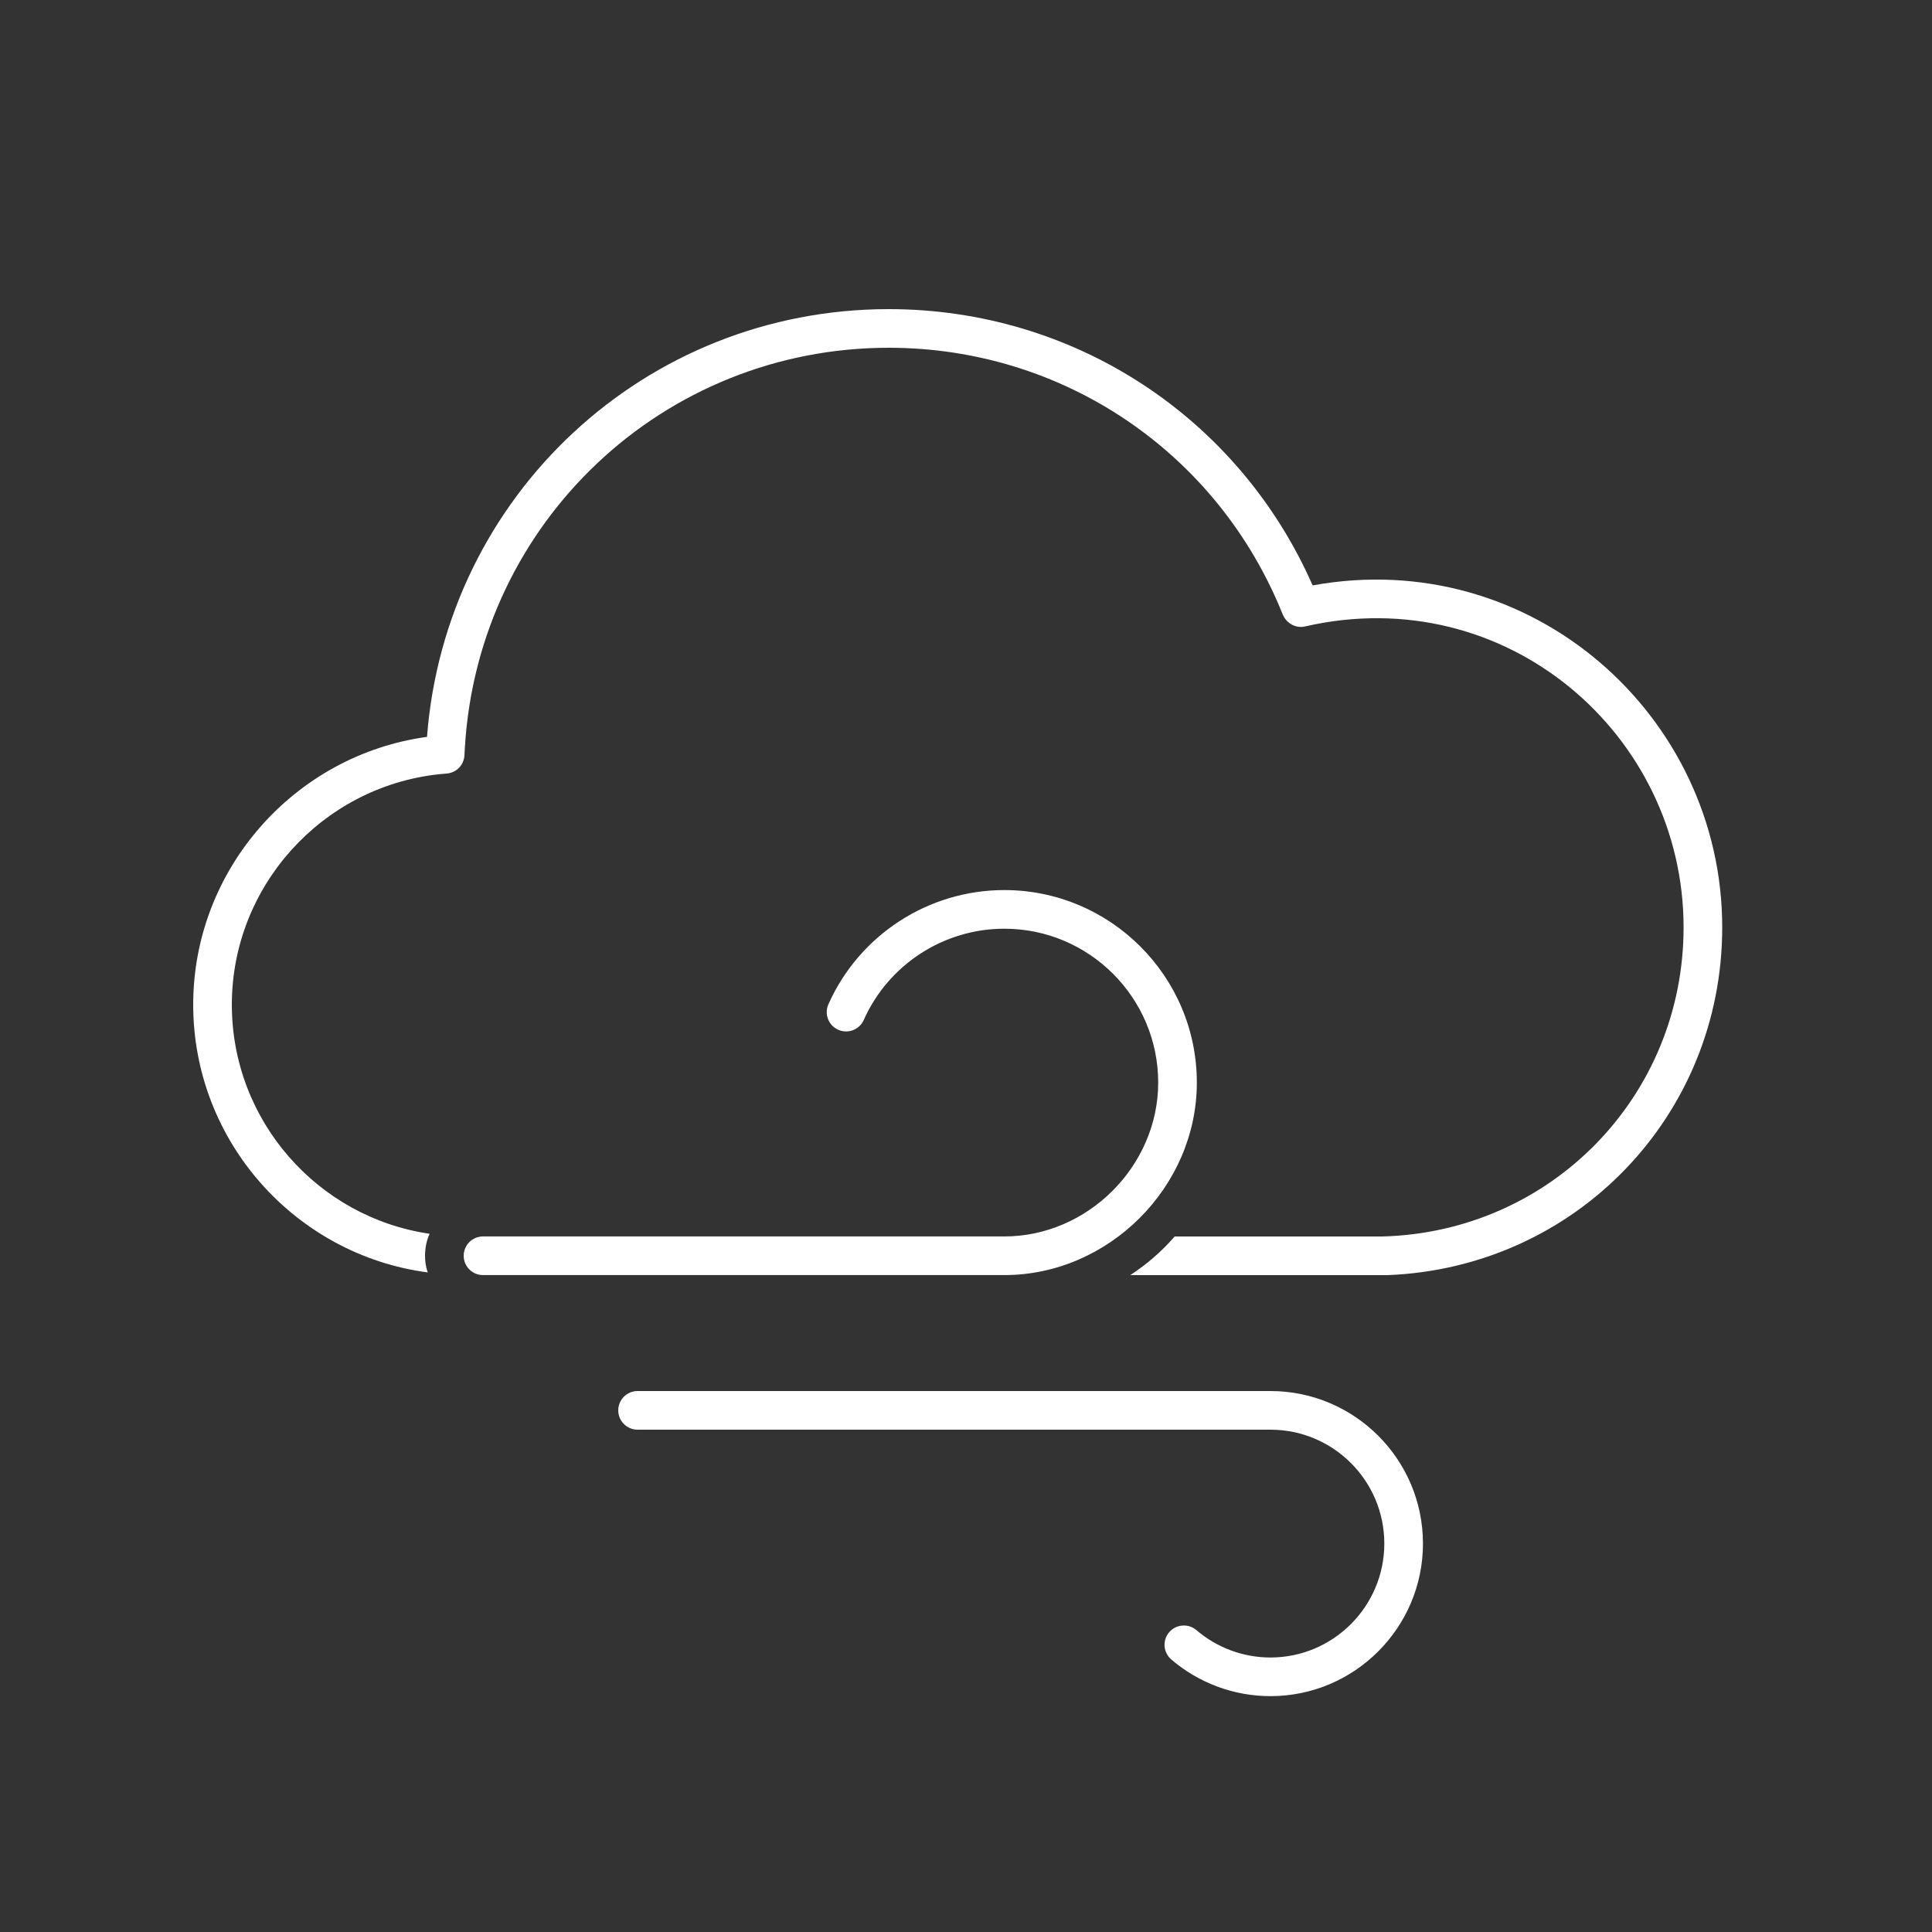 <svg version="1.1" xmlns="http://www.w3.org/2000/svg" xmlns:xlink="http://www.w3.org/1999/xlink" width="50px" height="50px" viewBox="0,0,256,256"><rect x="0" y="0" width="256" height="256" fill="#333333" stroke="none"/><g fill="#ffffff" fill-rule="nonzero" stroke="none" stroke-width="1" stroke-linecap="butt" stroke-linejoin="miter" stroke-miterlimit="10" stroke-dasharray="" stroke-dashoffset="0" font-family="none" font-weight="none" font-size="none" text-anchor="none" style="mix-blend-mode: normal"><g transform="scale(5.12,5.12)"><path d="M23,8c-6.31,0 -11.469,4.83 -11.949,11.07c-3.43,0.47 -6.051,3.43 -6.051,6.93c0,3.54 2.65,6.48 6.07,6.93c-0.05,-0.14 -0.07,-0.28 -0.07,-0.43c0,-0.2 0.039,-0.4 0.119,-0.57c-2.89,-0.42 -5.119,-2.92 -5.119,-5.93c0,-3.057 2.329,-5.629 5.344,-5.961c0.072,-0.008 0.144,-0.015 0.217,-0.02c0.125,-0.01 0.238,-0.065 0.32,-0.15c0.082,-0.085 0.134,-0.2 0.139,-0.33c0.003,-0.072 0.008,-0.143 0.012,-0.215c0.357,-5.806 5.131,-10.324 10.969,-10.324c4.51,0 8.519,2.71 10.199,6.91c0.073,0.168 0.223,0.283 0.391,0.309c0.062,0.01 0.125,0.008 0.189,-0.008c5.2,-1.19 9.791,2.799 9.791,7.789c0,4.36 -3.421,7.88 -7.791,8h-5.379c-0.33,0.38 -0.72,0.72 -1.15,1h6.66c4.86,-0.19 8.66,-4.12 8.66,-9c0,-5.49 -4.95,-9.88 -10.6,-8.85c-1.92,-4.36 -6.181,-7.15 -10.971,-7.15zM25.992,23.035c-1.966,0 -3.752,1.159 -4.553,2.955c-0.112,0.252 0.001,0.548 0.254,0.66c0.249,0.113 0.548,0 0.66,-0.252c0.64,-1.435 2.068,-2.363 3.639,-2.363c2.196,0 3.982,1.786 3.982,3.982c0,2.159 -1.823,3.982 -3.982,3.982h-13.492c-0.276,0 -0.5,0.224 -0.5,0.5c0,0.276 0.224,0.5 0.5,0.5h13.492c2.701,0 4.983,-2.281 4.982,-4.982c0,-2.747 -2.235,-4.982 -4.982,-4.982zM16.5,36c-0.276,0 -0.5,0.224 -0.5,0.5c0,0.276 0.224,0.5 0.5,0.5h16.379c1.626,0 2.947,1.322 2.947,2.947c0,1.625 -1.321,2.949 -2.947,2.949c-0.703,0 -1.384,-0.252 -1.916,-0.709c-0.208,-0.177 -0.525,-0.155 -0.705,0.055c-0.179,0.209 -0.155,0.525 0.055,0.705c0.713,0.612 1.625,0.949 2.566,0.949c2.177,0 3.947,-1.772 3.947,-3.949c0,-2.177 -1.77,-3.947 -3.947,-3.947z"></path></g></g></svg>